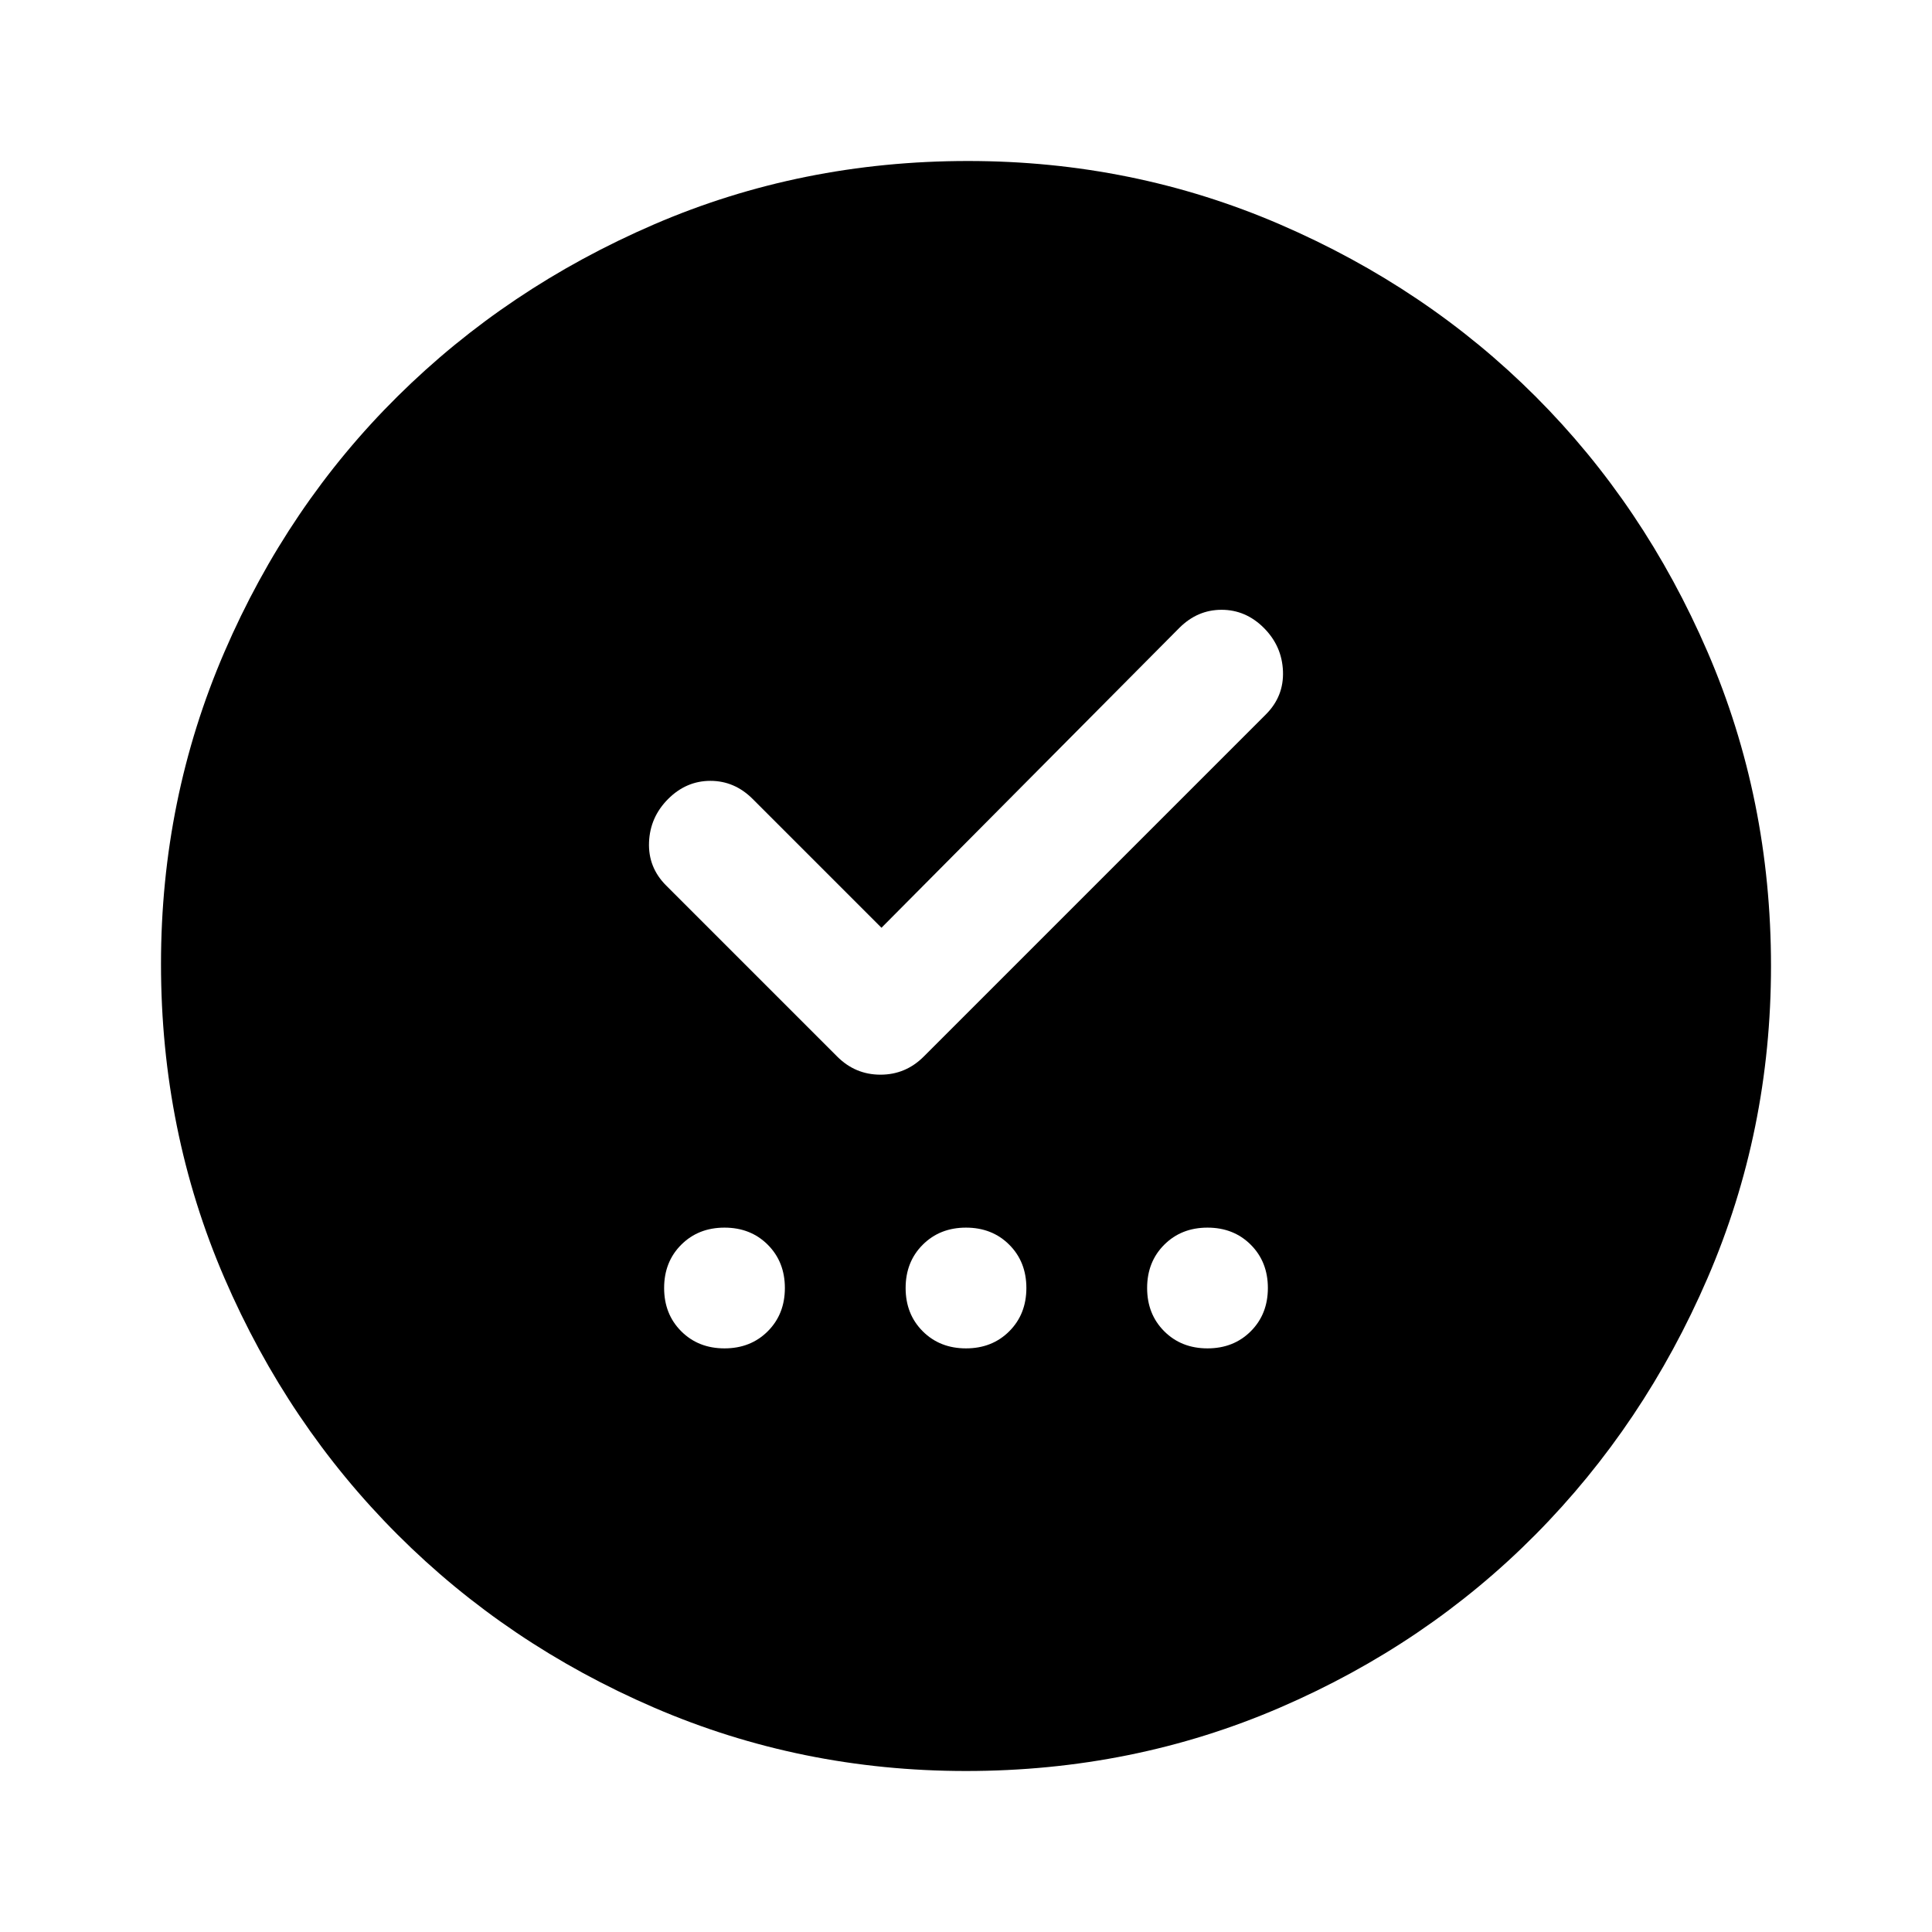 <svg xmlns="http://www.w3.org/2000/svg" height="48" width="48" ><path d="M18 33.5q.65 0 1.075-.425.425-.425.425-1.075 0-.65-.425-1.075Q18.65 30.5 18 30.5q-.65 0-1.075.425Q16.5 31.35 16.5 32q0 .65.425 1.075.425.425 1.075.425Zm6 0q.65 0 1.075-.425.425-.425.425-1.075 0-.65-.425-1.075Q24.65 30.5 24 30.5q-.65 0-1.075.425Q22.5 31.35 22.5 32q0 .65.425 1.075.425.425 1.075.425Zm6 0q.65 0 1.075-.425.425-.425.425-1.075 0-.65-.425-1.075Q30.65 30.5 30 30.5q-.65 0-1.075.425Q28.5 31.35 28.5 32q0 .65.425 1.075.425.425 1.075.425Zm-8.1-10.45-3.2-3.2q-.45-.45-1.05-.45-.6 0-1.05.45-.45.45-.475 1.075-.025.625.425 1.075l4.25 4.25q.45.45 1.075.45t1.075-.45l8.5-8.5q.45-.45.425-1.075-.025-.625-.475-1.075-.45-.45-1.05-.45-.6 0-1.05.45ZM24 44q-4.1 0-7.75-1.575-3.65-1.575-6.375-4.3-2.725-2.725-4.3-6.375Q4 28.1 4 23.95q0-4.1 1.575-7.75 1.575-3.65 4.3-6.35 2.725-2.7 6.375-4.275Q19.9 4 24.05 4q4.1 0 7.75 1.575 3.65 1.575 6.35 4.275 2.7 2.7 4.275 6.35Q44 19.85 44 24q0 4.1-1.575 7.75-1.575 3.65-4.275 6.375t-6.35 4.3Q28.15 44 24 44Z"/></svg>